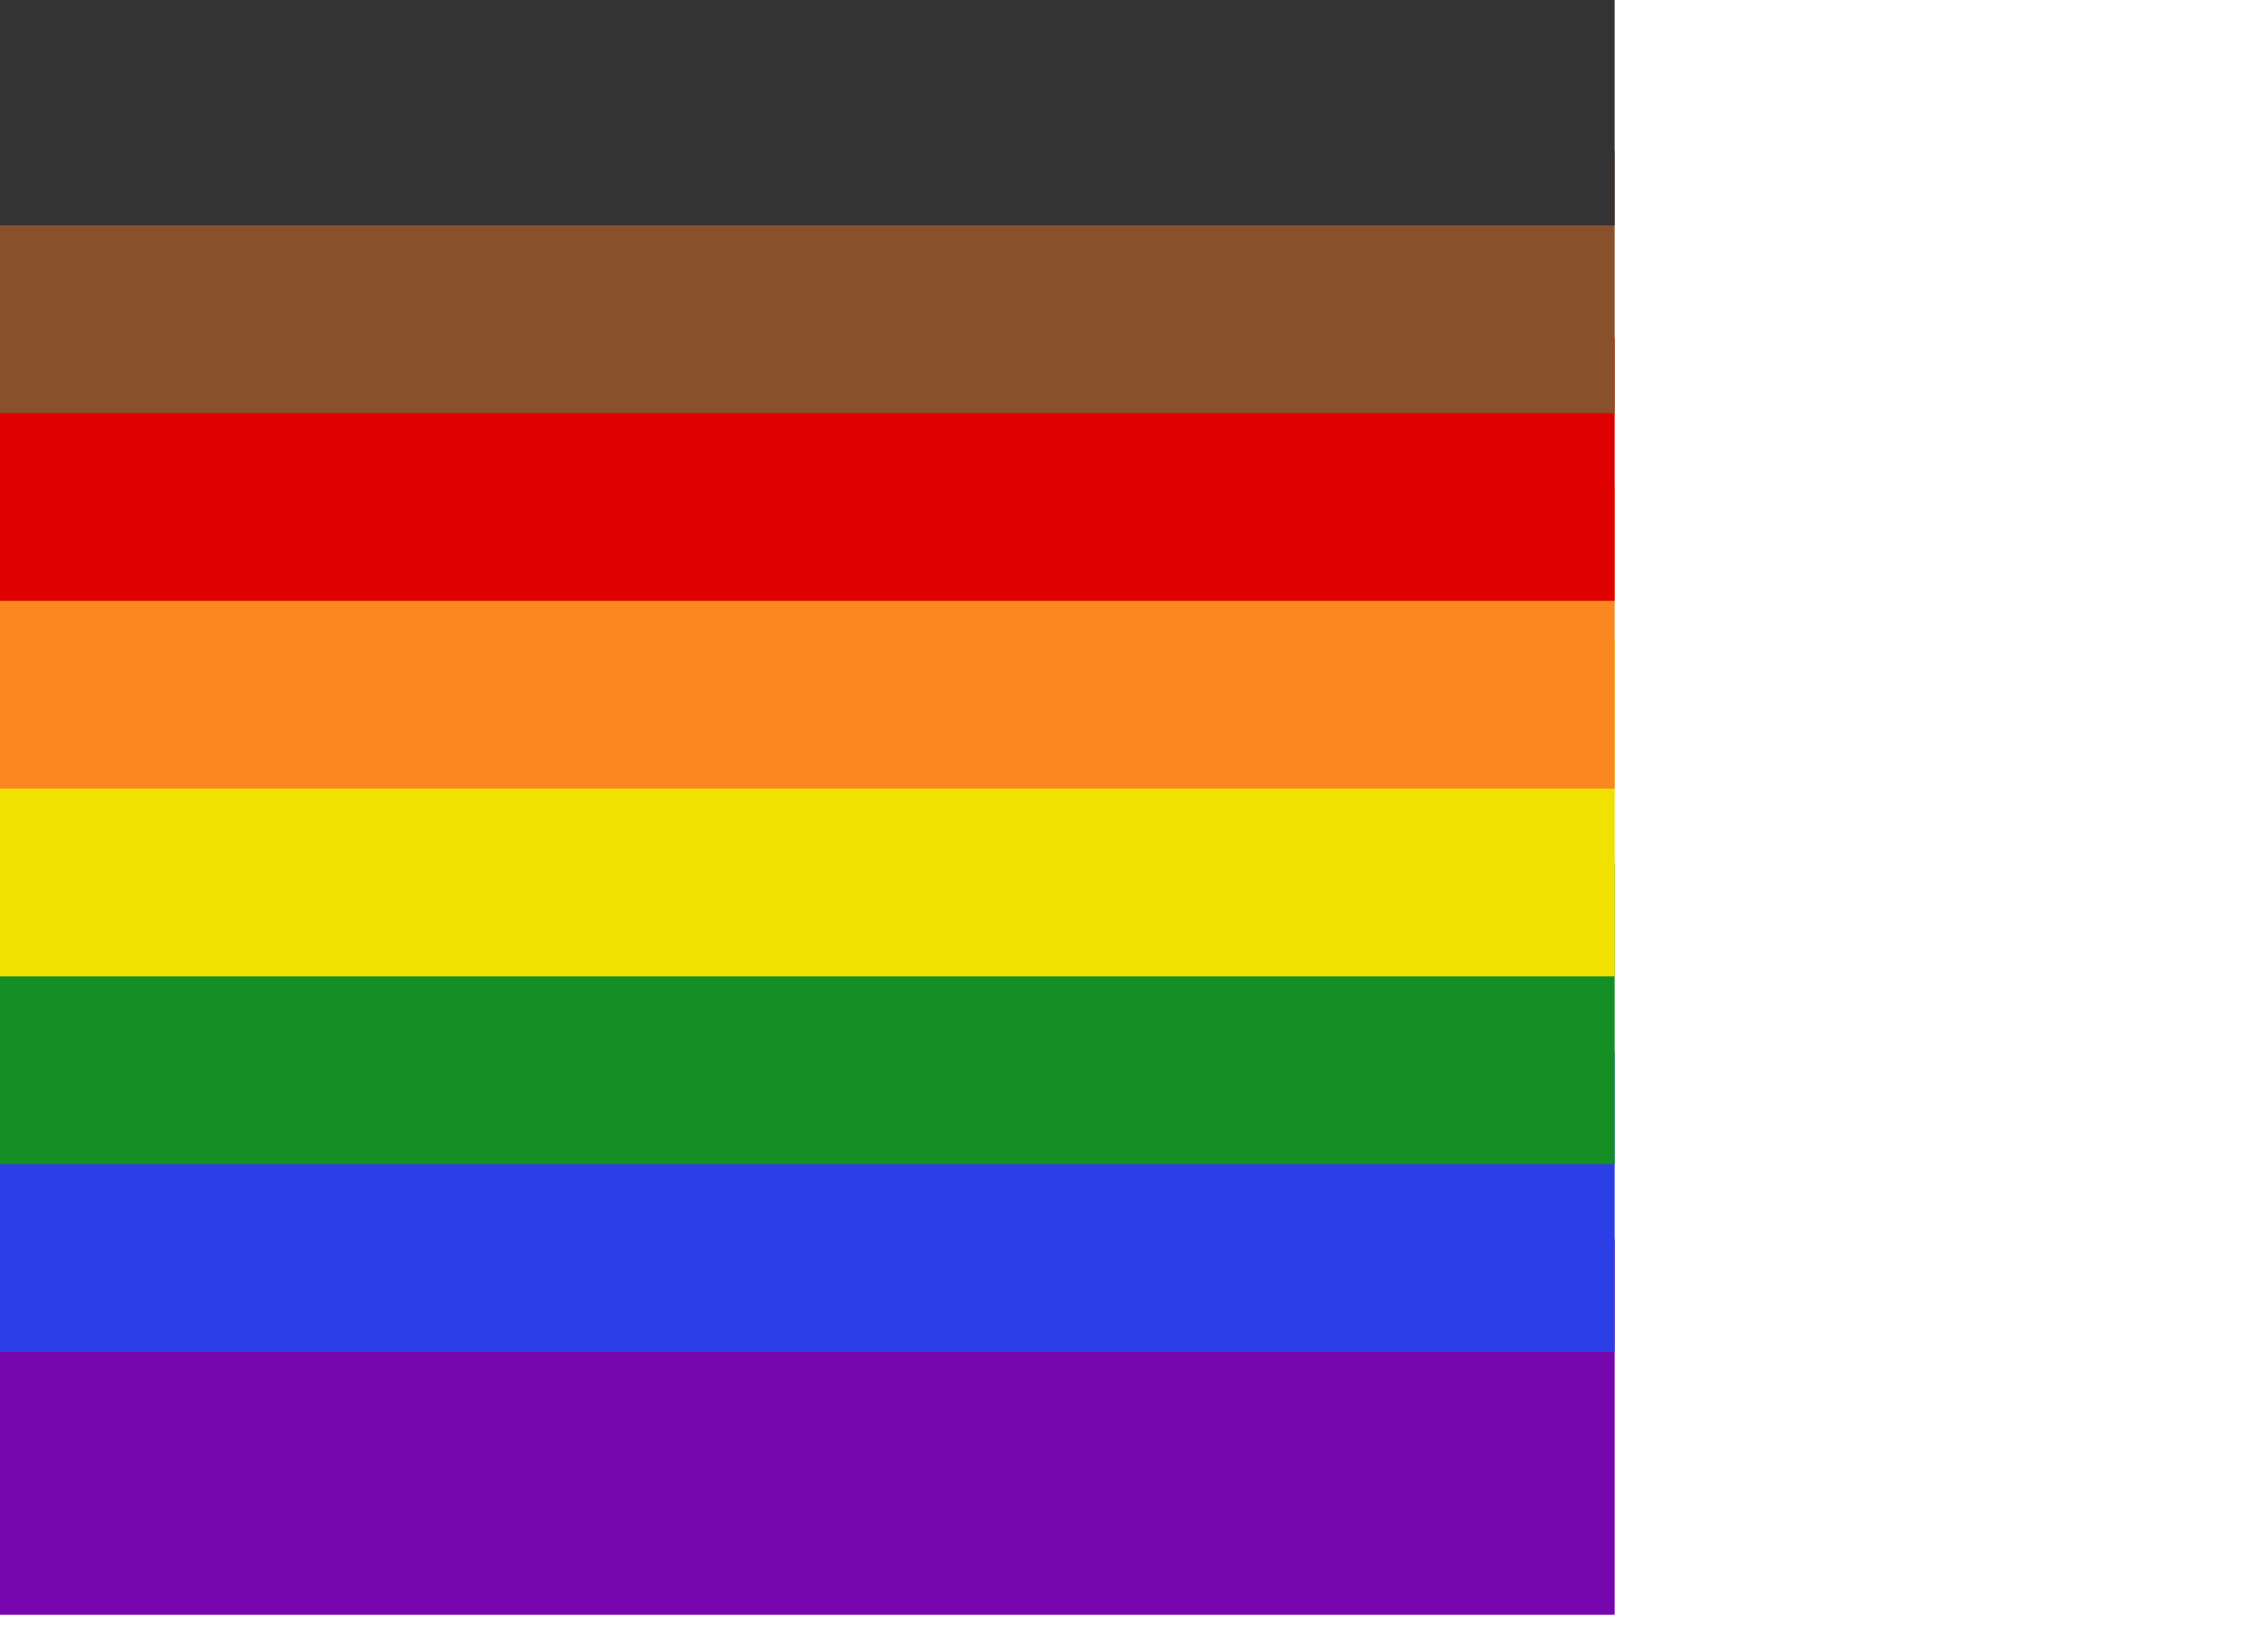 <svg viewBox="0 0 30 22" fill="none" xmlns="http://www.w3.org/2000/svg">
<path fill-rule="evenodd" clip-rule="evenodd" d="M0 16.5H21.5V21.5H0V16.5Z" fill="#7706AF"/>
<path fill-rule="evenodd" clip-rule="evenodd" d="M0 14H21.5V18H0V14Z" fill="#2C3EE5"/>
<path fill-rule="evenodd" clip-rule="evenodd" d="M0 11.5H21.5V15.5H0V11.5Z" fill="#158F25"/>
<path fill-rule="evenodd" clip-rule="evenodd" d="M0 8.5H21.5V13H0V8.5Z" fill="#F1E100"/>
<path fill-rule="evenodd" clip-rule="evenodd" d="M0 6.5H21.5V10.5H0V6.5Z" fill="#FB8721"/>
<path fill-rule="evenodd" clip-rule="evenodd" d="M0 4.5H21.5V8H0V4.5Z" fill="#DF0000"/>
<path fill-rule="evenodd" clip-rule="evenodd" d="M0 2H21.5V5.5H0V2Z" fill="#88502B"/>
<path fill-rule="evenodd" clip-rule="evenodd" d="M0 0H21.5V3H0V0Z" fill="#333333"/>
</svg>